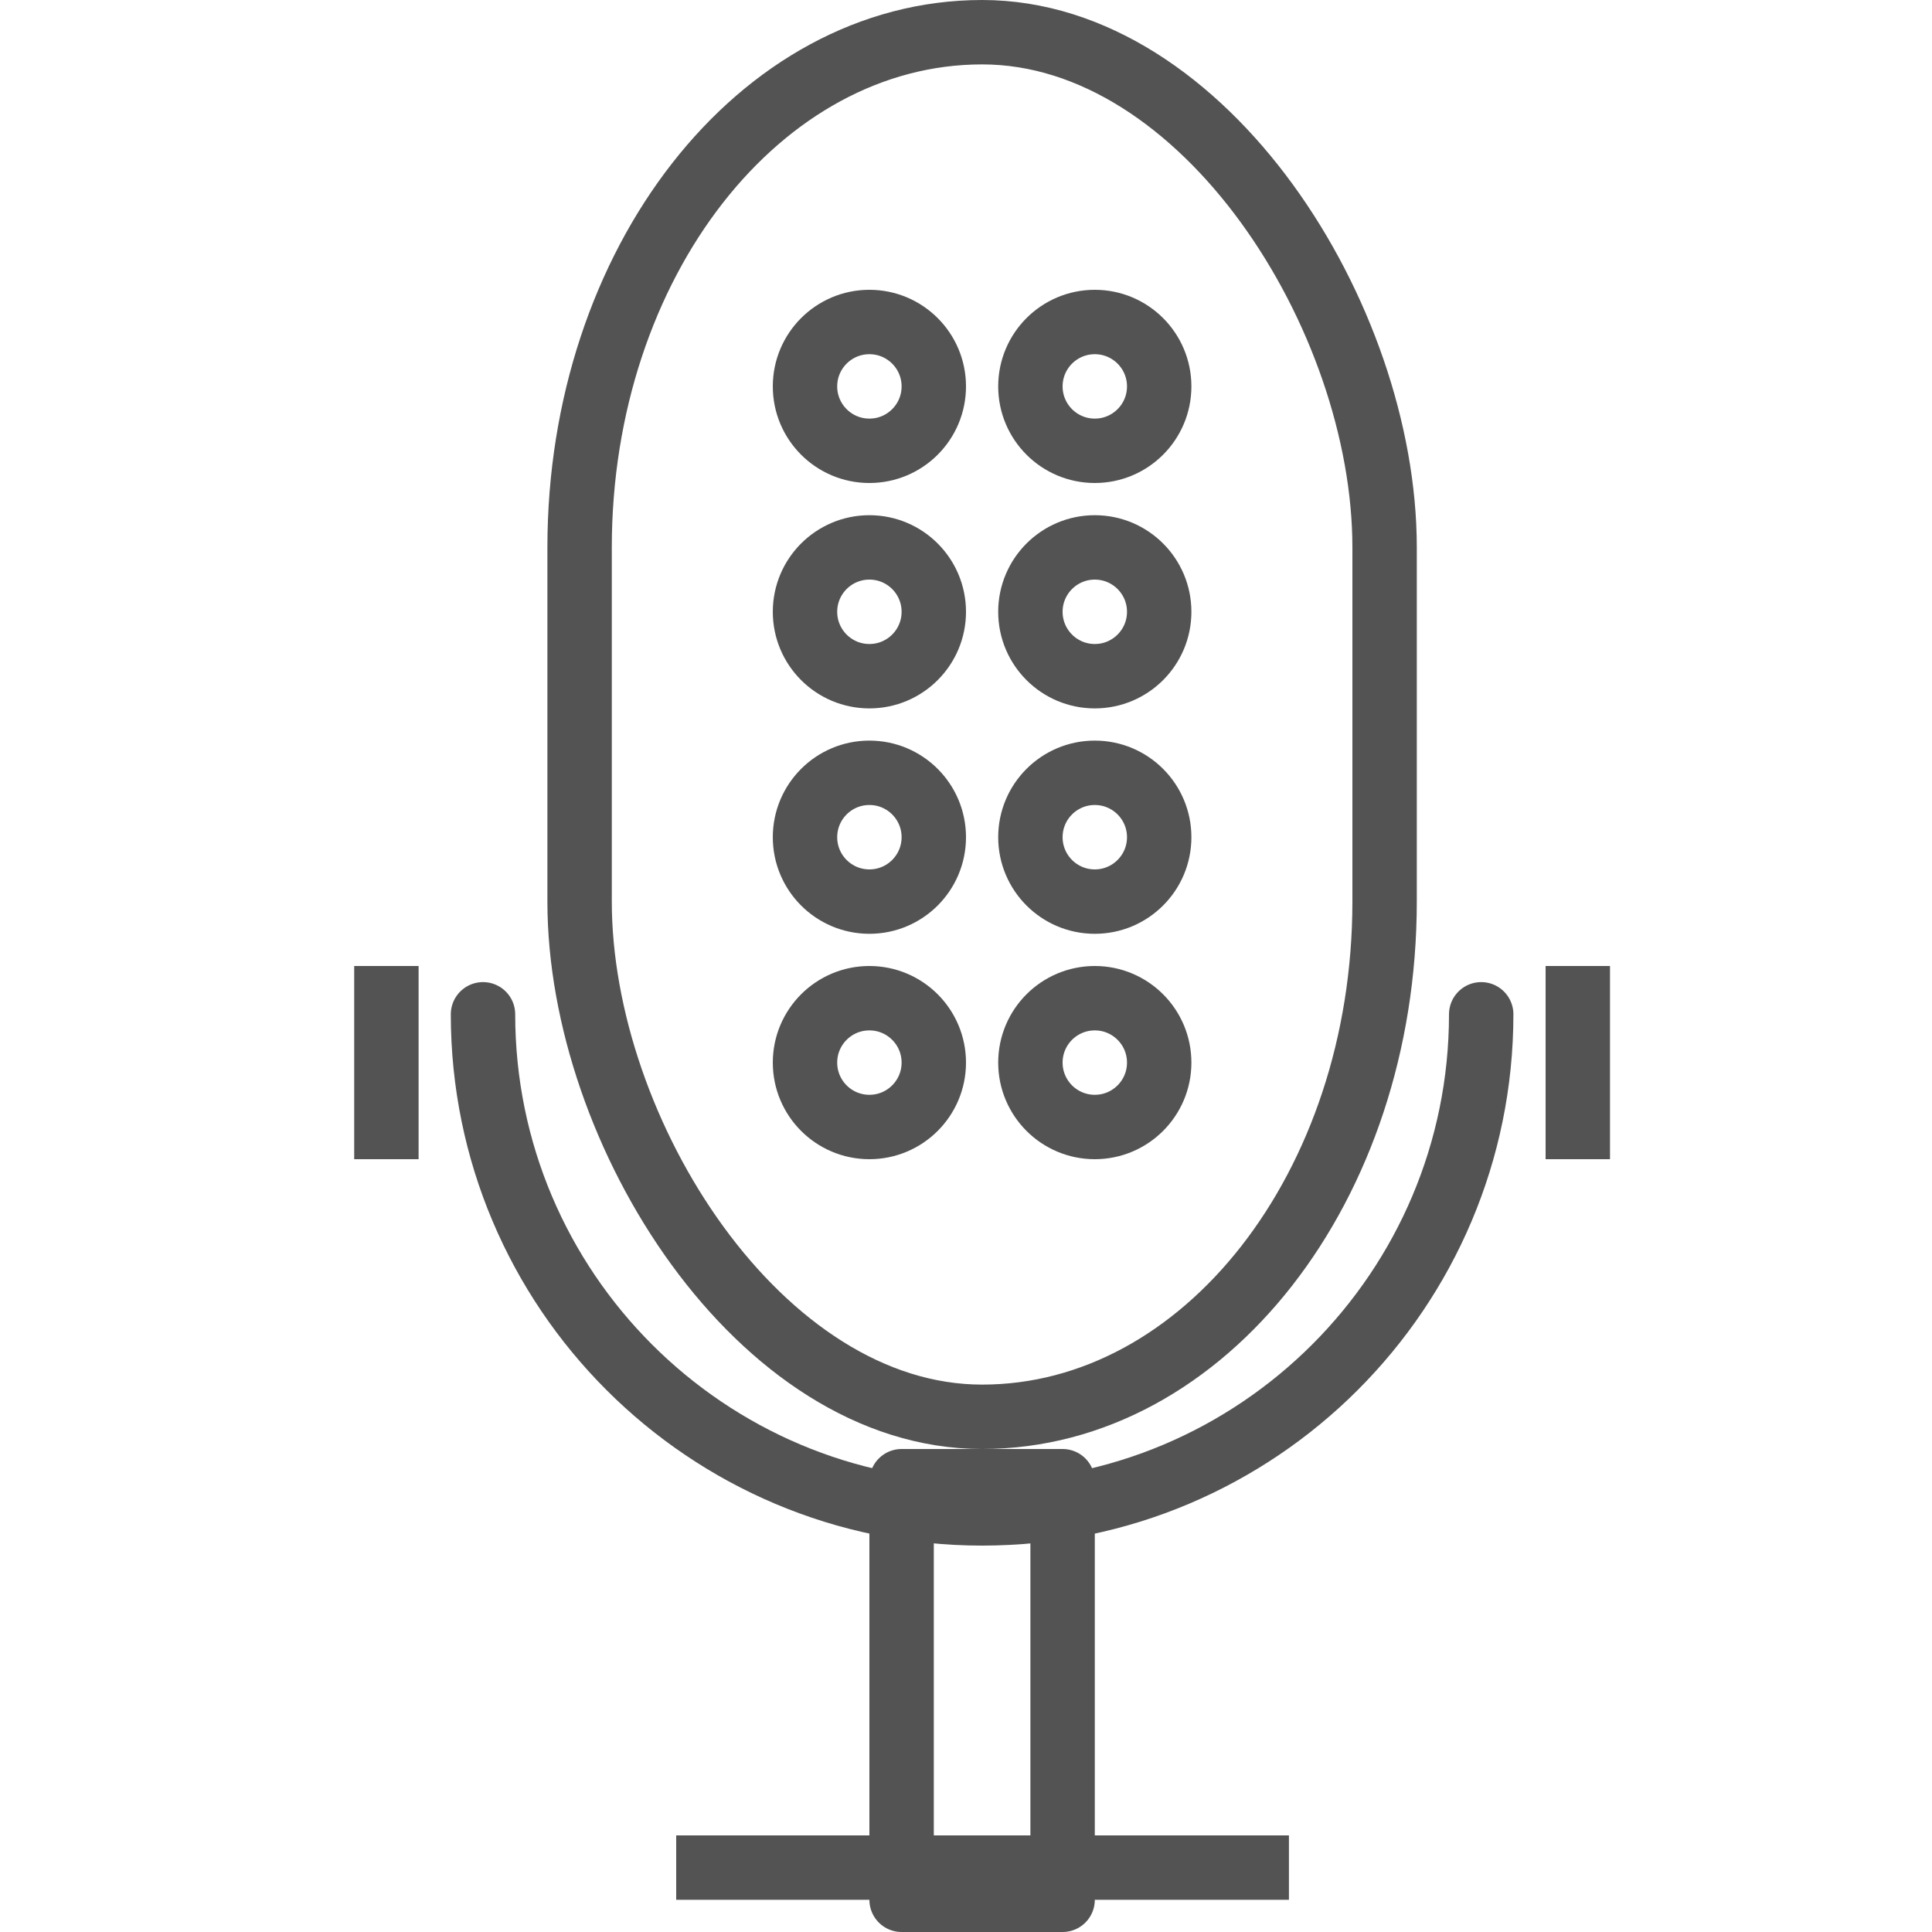 <?xml version="1.0" encoding="UTF-8" standalone="no"?>
<svg width="60px" height="60px" viewBox="0 0 60 60" version="1.1" xmlns="http://www.w3.org/2000/svg" xmlns:xlink="http://www.w3.org/1999/xlink" xmlns:sketch="http://www.bohemiancoding.com/sketch/ns">
    <!-- Generator: Sketch 3.2.2 (9983) - http://www.bohemiancoding.com/sketch -->
    <title>Micrecord</title>
    <desc>Created with Sketch.</desc>
    <defs></defs>
    <g id="stroked" stroke="none" stroke-width="1" fill="none" fill-rule="evenodd" sketch:type="MSPage">
        <g id="Tech" sketch:type="MSLayerGroup" transform="translate(-118, -1569)" stroke="#535353" stroke-width="2" stroke-linejoin="round">
            <g id="Micrecord" transform="translate(129, 1570)" sketch:type="MSShapeGroup">
                <rect id="Rectangle-603" stroke-linecap="round" x="7" y="0" width="25" height="43" rx="16"></rect>
                <path d="M4,30.5 C4,39.06 10.94,46 19.5,46 C28.06,46 35,39.06 35,30.5" id="Oval-563" stroke-linecap="round"></path>
                <rect id="Rectangle-604" stroke-linecap="round" x="17" y="45" width="5" height="13"></rect>
                <path d="M11,57 L28.029,57" id="Line" stroke-linecap="square"></path>
                <path d="M38,30 L38,34" id="Line" stroke-linecap="square"></path>
                <path d="M1,30 L1,34" id="Line-186" stroke-linecap="square"></path>
                <circle id="Oval-563" stroke-linecap="round" cx="23" cy="11" r="2"></circle>
                <circle id="Oval-565" stroke-linecap="round" cx="16" cy="11" r="2"></circle>
                <circle id="Oval-567" stroke-linecap="round" cx="23" cy="18" r="2"></circle>
                <circle id="Oval-566" stroke-linecap="round" cx="16" cy="18" r="2"></circle>
                <circle id="Oval-569" stroke-linecap="round" cx="23" cy="25" r="2"></circle>
                <circle id="Oval-568" stroke-linecap="round" cx="16" cy="25" r="2"></circle>
                <circle id="Oval-571" stroke-linecap="round" cx="23" cy="32" r="2"></circle>
                <circle id="Oval-570" stroke-linecap="round" cx="16" cy="32" r="2"></circle>
            </g>
        </g>
    </g>
</svg>